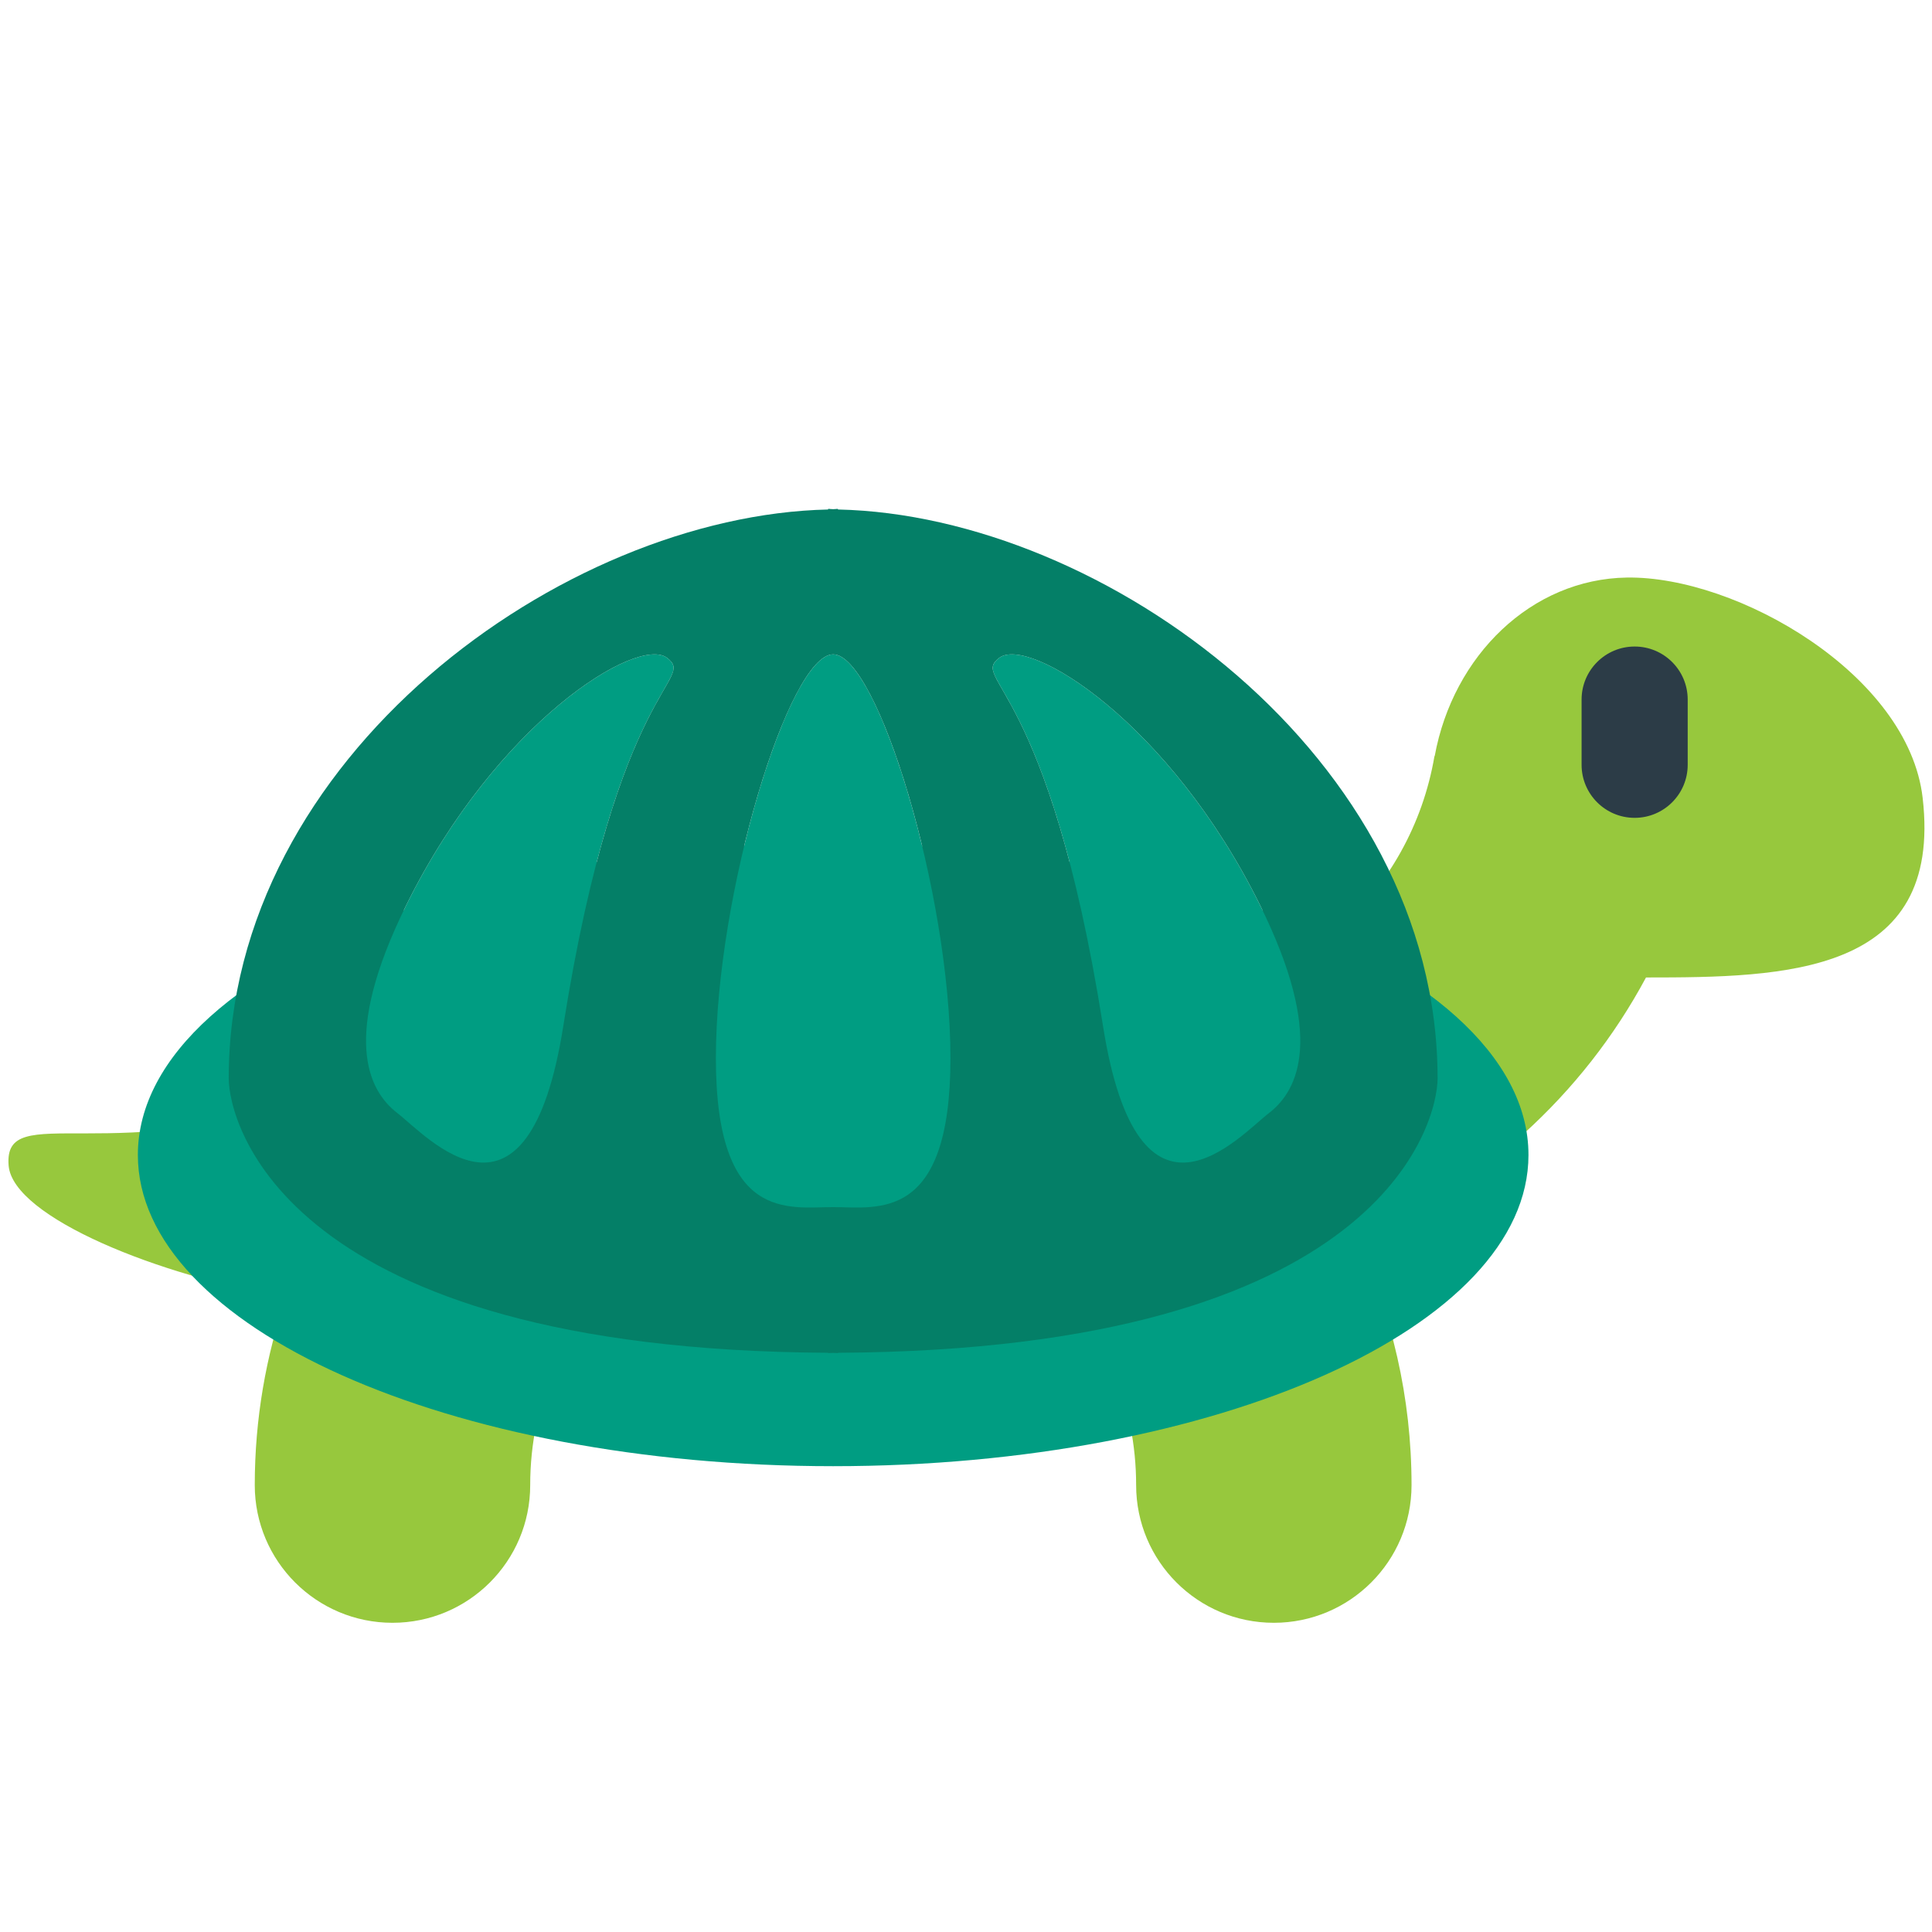 <svg width="67" height="67" viewBox="0 0 67 67" fill="none" xmlns="http://www.w3.org/2000/svg">
<path d="M11.468 37.863C12.761 37.387 13.997 37.083 15.091 36.961C18.69 33.544 23.551 31.444 28.893 31.444C33.072 31.444 36.957 32.73 40.173 34.925C44.935 34.572 48.934 30.995 49.746 26.221L49.754 26.221C50.393 22.726 53.114 20.08 56.417 20.029C60.241 19.971 66.183 23.393 66.676 27.67C67.384 33.81 61.907 33.898 57.082 33.898C54.886 37.995 51.32 41.21 47.049 42.984C48.268 45.571 48.951 48.458 48.951 51.502C48.951 54.139 46.814 56.277 44.175 56.277C41.537 56.277 39.4 54.139 39.4 51.502C39.4 48.714 38.306 46.179 36.529 44.296C33.573 43.838 32.113 42.703 31.674 41.372C30.768 41.122 29.833 40.995 28.893 40.995C23.101 40.995 18.387 45.708 18.387 51.502C18.387 54.139 16.25 56.277 13.611 56.277C10.973 56.277 8.835 54.139 8.835 51.502C8.835 49.218 9.22 47.022 9.926 44.975C5.578 44.279 0.444 42.216 0.299 40.419C0.11 38.086 3.943 40.632 11.468 37.863Z" fill="#97C83D"/>
<path d="M56.688 22.421C55.672 22.421 54.848 23.244 54.848 24.261V26.522C54.848 27.538 55.672 28.362 56.688 28.362C57.704 28.362 58.528 27.538 58.528 26.522V24.261C58.528 23.244 57.704 22.421 56.688 22.421Z" fill="#2C3C47"/>
<path d="M14.006 31.562C14.034 31.503 14.061 31.447 14.09 31.387C17.23 25.04 22.114 22.029 23.137 22.816C23.962 23.451 22.34 23.605 20.692 29.901C22.322 29.637 24.033 29.449 25.805 29.348C26.683 25.703 27.972 22.693 28.893 22.693C29.814 22.693 31.103 25.703 31.981 29.348C33.753 29.449 35.464 29.637 37.094 29.901C35.446 23.605 33.825 23.451 34.649 22.816C35.672 22.029 40.556 25.04 43.696 31.387C43.726 31.447 43.752 31.504 43.781 31.562C49.398 33.538 53.006 36.607 53.006 40.053C53.006 46.014 42.21 50.846 28.893 50.846C15.577 50.846 4.781 46.014 4.781 40.053C4.781 36.607 8.389 33.538 14.006 31.562Z" fill="#009D82"/>
<path d="M28.718 17.669V17.646C28.727 17.646 28.735 17.648 28.745 17.648C28.754 17.648 28.762 17.646 28.771 17.646V17.651C28.811 17.651 28.853 17.658 28.893 17.658C28.933 17.658 28.975 17.651 29.015 17.651V17.646C29.024 17.646 29.032 17.648 29.042 17.648C29.051 17.648 29.068 17.669 29.068 17.669C38.265 17.87 49.854 26.261 49.854 37.395C49.854 38.903 47.969 46.811 29.068 46.913V46.922C29.059 46.922 29.051 46.922 29.041 46.922C29.032 46.922 29.024 46.922 29.015 46.922V46.921C28.972 46.921 28.936 46.918 28.893 46.918C28.85 46.918 28.814 46.921 28.771 46.921V46.922C28.762 46.922 28.754 46.922 28.744 46.922C28.735 46.922 28.727 46.922 28.718 46.922V46.913C9.817 46.811 7.932 38.903 7.932 37.395C7.932 26.261 19.522 17.87 28.718 17.669ZM38.251 35.579C39.483 43.373 42.984 39.387 44.007 38.6C45.03 37.813 45.954 35.952 43.696 31.387C40.556 25.04 35.672 22.029 34.649 22.816C33.627 23.603 36.364 23.648 38.251 35.579ZM28.893 41.861C30.421 41.861 32.961 42.416 32.961 36.695C32.961 30.974 30.421 22.693 28.893 22.693C27.366 22.693 24.826 30.974 24.826 36.695C24.826 42.416 27.366 41.861 28.893 41.861ZM13.779 38.6C14.802 39.387 18.303 43.373 19.535 35.579C21.422 23.648 24.159 23.603 23.137 22.816C22.114 22.029 17.23 25.04 14.09 31.387C11.832 35.952 12.757 37.813 13.779 38.6Z" fill="#047F67"/>
</svg>
